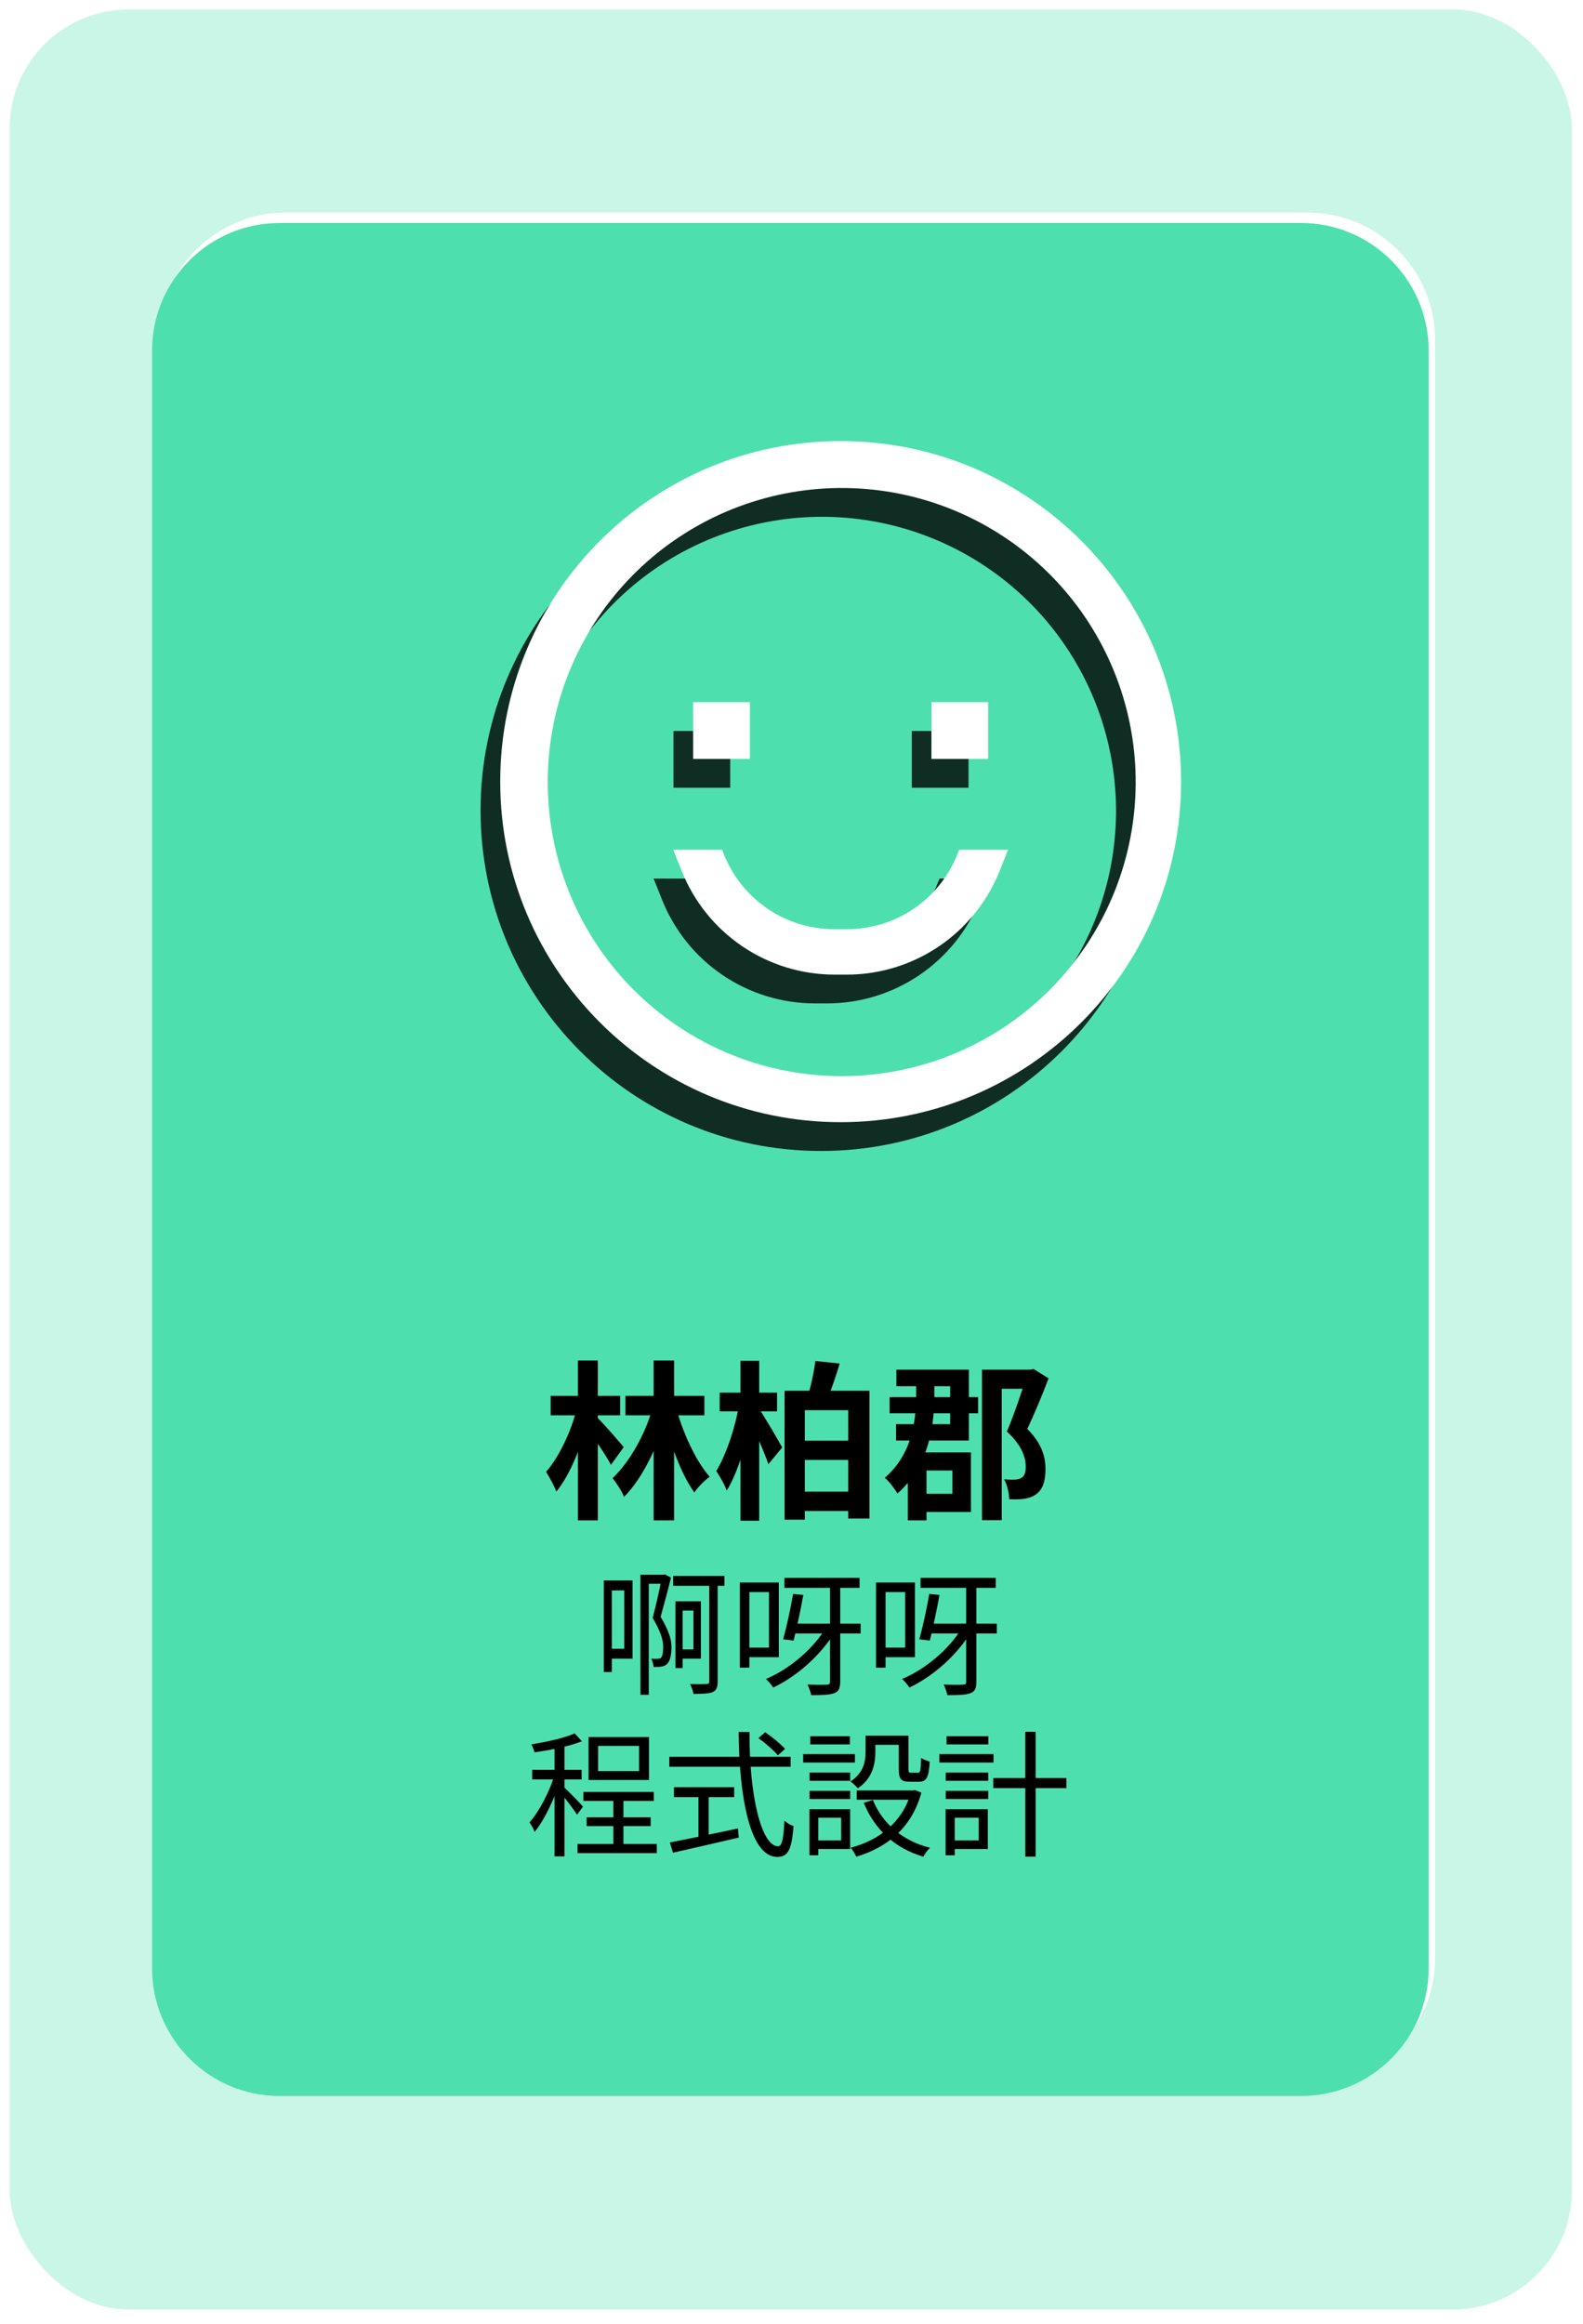 <svg width="186" height="273" viewBox="0 0 186 273" fill="none" xmlns="http://www.w3.org/2000/svg">
<rect x="0.627" y="0.604" width="184.574" height="271.176" rx="14.5" fill="#4DE0AE" fill-opacity="0.3" stroke="white"/>
<path d="M18.622 39.966C18.622 31.682 25.337 24.966 33.622 24.966L153.622 24.966C161.906 24.966 168.622 31.682 168.622 39.966L168.622 229.966C168.622 238.25 161.906 244.966 153.622 244.966L33.622 244.966C25.337 244.966 18.622 238.25 18.622 229.966L18.622 39.966Z" fill="white"/>
<path d="M17.867 41.191C17.867 32.907 24.583 26.191 32.867 26.191L152.867 26.191C161.151 26.191 167.867 32.907 167.867 41.191L167.867 231.191C167.867 239.475 161.151 246.191 152.867 246.191L32.867 246.191C24.583 246.191 17.867 239.475 17.867 231.191L17.867 41.191Z" fill="#4DE0AE"/>
<path d="M75.252 184.968V199.064H76.228V186.024H78.036V184.968H75.252ZM77.812 184.968V185.064C77.556 186.408 77.172 188.2 76.692 190.04C77.572 191.56 77.924 192.536 77.924 193.448C77.924 193.992 77.86 194.552 77.652 194.728C77.556 194.808 77.412 194.84 77.252 194.84C77.06 194.856 76.788 194.856 76.516 194.824C76.676 195.096 76.772 195.512 76.788 195.8C77.076 195.8 77.412 195.8 77.636 195.768C77.908 195.736 78.164 195.64 78.34 195.48C78.724 195.16 78.9 194.344 78.9 193.48C78.9 192.488 78.516 191.416 77.62 189.912C78.084 188.264 78.516 186.632 78.836 185.304L78.1 184.92L77.972 184.968H77.812ZM71.444 185.64V186.808H73.348V193.656H71.444V194.824H74.324V185.64H71.444ZM70.948 185.64V196.392H71.892V185.64H70.948ZM79.092 185.112V186.264H85.124V185.112H79.092ZM79.364 188.088V195.928H80.212V189.176H81.812V188.088H79.364ZM83.332 185.48V197.496C83.332 197.72 83.268 197.8 83.028 197.8C82.772 197.816 81.972 197.832 81.076 197.8C81.252 198.104 81.444 198.648 81.476 198.968C82.58 198.952 83.316 198.936 83.748 198.744C84.196 198.536 84.324 198.152 84.324 197.496V185.48H83.332ZM81.476 188.088V193.736H79.764V194.824H82.356V188.088H81.476ZM92.164 185.336V186.504H100.996V185.336H92.164ZM92.996 190.712V191.864H101.124V190.712H92.996ZM97.524 185.864V197.512C97.524 197.8 97.428 197.88 97.156 197.88C96.868 197.896 95.876 197.912 94.884 197.864C95.044 198.2 95.252 198.76 95.316 199.112C96.644 199.112 97.524 199.08 98.036 198.872C98.548 198.68 98.724 198.28 98.724 197.528V185.864H97.524ZM93.188 187.224C92.9 188.904 92.404 191.192 92.02 192.552L93.252 192.696C93.588 191.32 94.084 189.08 94.388 187.336L93.188 187.224ZM97.028 191.208C95.556 193.688 92.708 196.088 90.004 197.208C90.276 197.464 90.676 197.912 90.852 198.216C93.604 196.92 96.468 194.408 98.1 191.656L97.028 191.208ZM87.636 185.88V187H90.356V193.528H87.636V194.648H91.508V185.88H87.636ZM86.932 185.88V195.88H88.052V185.88H86.932ZM108.164 185.336V186.504H116.996V185.336H108.164ZM108.996 190.712V191.864H117.124V190.712H108.996ZM113.524 185.864V197.512C113.524 197.8 113.428 197.88 113.156 197.88C112.868 197.896 111.876 197.912 110.884 197.864C111.044 198.2 111.252 198.76 111.316 199.112C112.644 199.112 113.524 199.08 114.036 198.872C114.548 198.68 114.724 198.28 114.724 197.528V185.864H113.524ZM109.188 187.224C108.9 188.904 108.404 191.192 108.02 192.552L109.252 192.696C109.588 191.32 110.084 189.08 110.388 187.336L109.188 187.224ZM113.028 191.208C111.556 193.688 108.708 196.088 106.004 197.208C106.276 197.464 106.676 197.912 106.852 198.216C109.604 196.92 112.468 194.408 114.1 191.656L113.028 191.208ZM103.636 185.88V187H106.356V193.528H103.636V194.648H107.508V185.88H103.636ZM102.932 185.88V195.88H104.052V185.88H102.932ZM72.068 210.912V217.312H73.252V210.912H72.068ZM68.548 210.48V211.536H76.82V210.48H68.548ZM67.86 216.592V217.664H77.172V216.592H67.86ZM68.932 213.456V214.496H76.452V213.456H68.932ZM70.276 205.072H75.092V208.032H70.276V205.072ZM69.156 204.032V209.072H76.26V204.032H69.156ZM65.156 204.688V218.048H66.324V204.688H65.156ZM62.532 207.872V209.008H68.34V207.872H62.532ZM65.22 208.304C64.644 210.288 63.364 212.784 62.212 214.064C62.42 214.336 62.708 214.832 62.82 215.168C64.052 213.68 65.332 210.88 65.972 208.624L65.22 208.304ZM67.524 203.6C66.356 204.144 64.244 204.592 62.436 204.896C62.58 205.168 62.74 205.552 62.804 205.824C64.66 205.568 66.9 205.12 68.372 204.528L67.524 203.6ZM66.276 209.936L65.716 210.416C66.212 210.976 67.412 212.496 67.796 213.152L68.5 212.208C68.18 211.808 66.676 210.288 66.276 209.936ZM89.108 204.16C89.94 204.736 90.916 205.6 91.396 206.176L92.244 205.424C91.748 204.864 90.74 204.032 89.908 203.472L89.108 204.16ZM78.644 206.352V207.52H92.9V206.352H78.644ZM79.188 209.92V211.088H86.26V209.92H79.188ZM82.068 210.544V216.256H83.268V210.544H82.068ZM78.708 216.416L79.076 217.616C81.14 217.152 84.068 216.48 86.804 215.84L86.708 214.768C83.748 215.408 80.612 216.048 78.708 216.416ZM86.788 203.44C86.852 211.184 88.148 218.112 91.332 218.112C92.564 218.112 93.028 217.296 93.236 214.496C92.9 214.384 92.436 214.112 92.164 213.84C92.068 215.984 91.876 216.864 91.428 216.864C89.46 216.864 88.02 210.864 88.068 203.44H86.788ZM101.7 203.872V205.808C101.7 206.928 101.46 208.256 99.924 209.248C100.164 209.408 100.628 209.824 100.788 210.048C102.5 208.912 102.852 207.216 102.852 205.824V203.872H101.7ZM105.604 203.872V207.824C105.604 208.96 105.892 209.28 106.868 209.28C107.076 209.28 107.78 209.28 107.988 209.28C108.852 209.28 109.14 208.784 109.236 206.912C108.932 206.832 108.452 206.656 108.228 206.48C108.196 208.016 108.132 208.224 107.86 208.224C107.7 208.224 107.172 208.224 107.044 208.224C106.788 208.224 106.74 208.16 106.74 207.808V203.872H105.604ZM102.564 211.424L101.492 211.76C102.772 214.896 105.156 217.104 108.484 218.08C108.644 217.776 108.996 217.296 109.268 217.04C106.052 216.224 103.668 214.176 102.564 211.424ZM107.044 210.304V210.496C106.084 214.048 103.188 216.208 99.956 217.024C100.18 217.28 100.484 217.792 100.612 218.08C104.116 217.056 107.124 214.752 108.26 210.56L107.492 210.256L107.284 210.304H107.044ZM100.66 210.304V211.392H107.508V210.304H100.66ZM102.18 203.872V204.944H106.18V203.872H102.18ZM95.124 208.208V209.168H99.892V208.208H95.124ZM95.204 203.936V204.896H99.86V203.936H95.204ZM95.124 210.352V211.312H99.892V210.352H95.124ZM94.372 206.032V207.024H100.452V206.032H94.372ZM95.7 212.512V213.504H98.836V216.176H95.7V217.184H99.892V212.512H95.7ZM95.108 212.512V217.92H96.148V212.512H95.108ZM116.708 208.848V210.032H125.3V208.848H116.708ZM120.468 203.408V218.08H121.684V203.408H120.468ZM111.124 208.208V209.168H116.116V208.208H111.124ZM111.22 203.936V204.896H116.132V203.936H111.22ZM111.124 210.352V211.312H116.116V210.352H111.124ZM110.372 206.032V207.024H116.74V206.032H110.372ZM111.684 212.512V213.504H114.996V216.176H111.684V217.184H116.068V212.512H111.684ZM111.108 212.512V217.92H112.18V212.512H111.108Z" fill="black"/>
<path d="M73.484 163.96V166.24H82.764V163.96H73.484ZM76.804 159.8V178.58H79.204V159.8H76.804ZM76.764 165.06C75.944 168.2 74.104 171.6 71.984 173.62C72.424 174.2 73.064 175.12 73.324 175.82C75.604 173.56 77.484 169.44 78.504 165.64L76.764 165.06ZM79.364 165.06L77.764 165.5C78.564 169.1 79.944 173.04 81.584 175.3C82.004 174.68 82.804 173.86 83.384 173.46C81.704 171.54 80.164 168.16 79.364 165.06ZM64.704 163.96V166.24H72.864V163.96H64.704ZM67.904 159.8V178.58H70.244V159.8H67.904ZM67.764 165.46C67.144 168.04 65.724 171.1 64.164 172.88C64.544 173.5 65.124 174.5 65.364 175.2C67.084 173.14 68.544 169.3 69.284 166L67.764 165.46ZM70.204 166.54L68.944 167.74C69.684 168.74 71.164 170.86 71.784 172.06L73.284 169.98C72.844 169.44 70.804 167.08 70.204 166.54ZM84.564 163.58V165.78H91.304V163.58H84.564ZM87.004 159.84V178.62H89.204V159.84H87.004ZM86.824 165.04C86.424 167.56 85.364 170.8 84.164 172.78C84.544 173.38 85.144 174.34 85.384 175.08C86.824 172.8 87.944 168.66 88.484 165.52L86.824 165.04ZM89.224 165.54L88.004 166.64C88.624 167.92 89.784 170.5 90.284 171.98L91.904 170.02C91.544 169.34 89.724 166.22 89.224 165.54ZM92.184 163.36V178.5H94.564V165.64H99.664V178.36H102.164V163.36H92.184ZM93.484 169.22V171.48H100.744V169.22H93.484ZM93.484 175.2V177.48H100.744V175.2H93.484ZM95.804 159.86C95.644 161.22 95.224 163.06 94.824 164.3L97.064 164.68C97.564 163.54 98.164 161.82 98.664 160.16L95.804 159.86ZM115.384 160.88V178.56H117.704V163.12H120.984V160.88H115.384ZM104.524 164.1V166H114.924V164.1H104.524ZM105.324 160.88V162.82H111.644V167.28H105.284V169.2H113.844V160.88H105.324ZM106.664 170.6V178.58H108.864V170.6H106.664ZM107.644 170.6V172.72H111.904V175.46H107.644V177.6H114.084V170.6H107.644ZM107.644 161.94V163.72C107.644 166.36 107.384 170.64 103.964 173.58C104.444 173.98 105.144 174.88 105.444 175.42C109.384 172 109.784 166.86 109.784 163.78V161.94H107.644ZM120.624 160.88V161.72C120.144 163.14 119.164 166.2 118.304 168.14C120.024 169.72 120.524 171.14 120.524 172.26C120.524 172.94 120.384 173.38 120.024 173.58C119.784 173.74 119.504 173.78 119.204 173.8C118.884 173.8 118.464 173.8 117.984 173.76C118.364 174.42 118.564 175.44 118.584 176.1C119.184 176.12 119.804 176.12 120.264 176.06C120.824 175.98 121.304 175.82 121.704 175.54C122.484 175 122.844 174.04 122.844 172.56C122.844 171.22 122.484 169.62 120.704 167.84C121.524 166.12 122.464 163.86 123.204 161.9L121.444 160.8L121.084 160.88H120.624Z" fill="black"/>
<g filter="url(#filter0_f_121_171)">
<path d="M96.465 55.193C74.374 55.193 56.465 73.102 56.465 95.193C56.465 117.285 74.374 135.193 96.465 135.193C118.556 135.193 136.465 117.285 136.465 95.193C136.465 73.102 118.556 55.193 96.465 55.193ZM120.978 119.706C114.9 125.766 106.783 129.347 98.209 129.749C89.635 130.151 81.219 127.348 74.6 121.883C67.981 116.419 63.633 108.687 62.403 100.192C61.174 91.697 63.151 83.049 67.95 75.933C72.749 68.817 80.025 63.742 88.361 61.697C96.697 59.652 105.496 60.785 113.043 64.873C120.59 68.961 126.344 75.713 129.185 83.812C132.026 91.912 131.749 100.779 128.409 108.685C126.669 112.805 124.145 116.548 120.978 119.706Z" fill="black" fill-opacity="0.8"/>
<path d="M85.799 85.86H79.132V92.527H85.799V85.86Z" fill="black" fill-opacity="0.8"/>
<path d="M113.798 85.86H107.131V92.527H113.798V85.86Z" fill="black" fill-opacity="0.8"/>
<path d="M110.18 103.727C109.148 106.33 107.356 108.561 105.038 110.131C102.719 111.701 99.982 112.536 97.182 112.527H95.748C92.948 112.536 90.21 111.701 87.892 110.131C85.573 108.562 83.781 106.33 82.75 103.727L82.537 103.193H76.793L77.798 105.707C79.233 109.294 81.71 112.37 84.91 114.536C88.109 116.702 91.885 117.86 95.748 117.86H97.182C101.045 117.86 104.821 116.702 108.02 114.536C111.22 112.37 113.697 109.294 115.132 105.707L116.137 103.193H110.393L110.18 103.727Z" fill="black" fill-opacity="0.8"/>
</g>
<path d="M98.775 51.81C76.684 51.81 58.775 69.719 58.775 91.81C58.775 113.902 76.684 131.81 98.775 131.81C120.866 131.81 138.775 113.902 138.775 91.81C138.775 69.719 120.866 51.81 98.775 51.81ZM123.288 116.323C117.21 122.383 109.093 125.963 100.519 126.366C91.945 126.768 83.529 123.964 76.91 118.5C70.29 113.036 65.943 105.304 64.713 96.809C63.484 88.314 65.461 79.666 70.26 72.55C75.059 65.433 82.335 60.358 90.671 58.314C99.007 56.269 107.806 57.401 115.353 61.49C122.9 65.578 128.654 72.33 131.495 80.429C134.336 88.529 134.059 97.396 130.719 105.302C128.979 109.422 126.455 113.165 123.288 116.323Z" fill="white"/>
<path d="M88.109 82.477H81.442V89.144H88.109V82.477Z" fill="white"/>
<path d="M116.108 82.477H109.441V89.144H116.108V82.477Z" fill="white"/>
<path d="M112.49 100.344C111.458 102.947 109.666 105.178 107.348 106.748C105.029 108.318 102.292 109.153 99.492 109.144H98.058C95.258 109.153 92.52 108.318 90.202 106.748C87.883 105.178 86.091 102.947 85.06 100.344L84.847 99.81H79.103L80.108 102.324C81.543 105.911 84.02 108.986 87.22 111.153C90.419 113.319 94.195 114.477 98.058 114.477H99.492C103.356 114.477 107.131 113.319 110.33 111.153C113.53 108.986 116.007 105.911 117.442 102.324L118.447 99.81H112.703L112.49 100.344Z" fill="white"/>
<defs>
<filter id="filter0_f_121_171" x="46.465" y="45.193" width="100" height="100" filterUnits="userSpaceOnUse" color-interpolation-filters="sRGB">
<feFlood flood-opacity="0" result="BackgroundImageFix"/>
<feBlend mode="normal" in="SourceGraphic" in2="BackgroundImageFix" result="shape"/>
<feGaussianBlur stdDeviation="5" result="effect1_foregroundBlur_121_171"/>
</filter>
</defs>
</svg>
